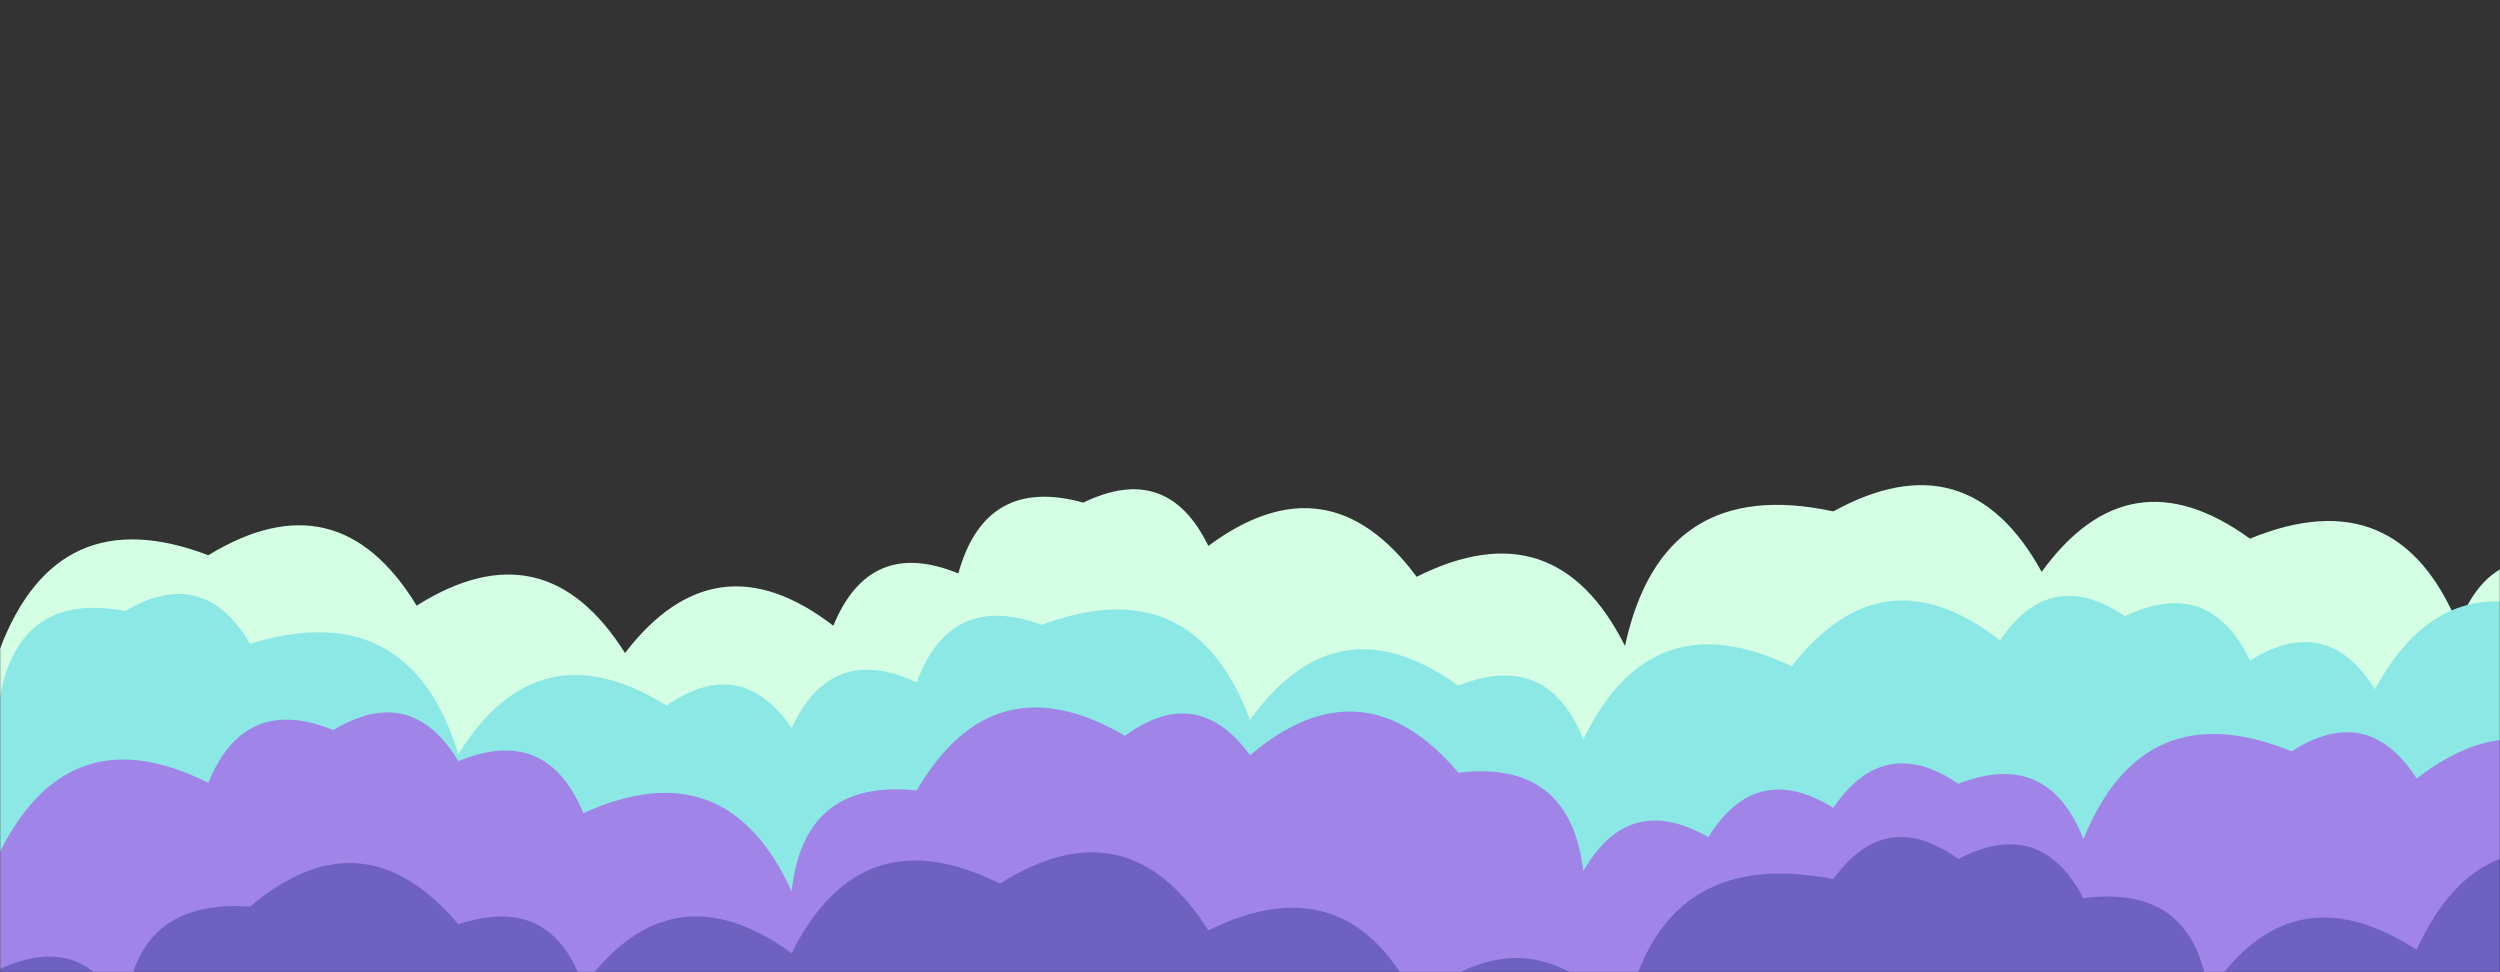 <svg preserveAspectRatio="none" viewBox="0 0 1440 560">
      <rect x="0" y="0" width="1440" height="560" fill="#333333" stroke="none"/>
      <g mask='url("#SvgjsMask1040")' fill="none">
        <path
          d="M1488 560L0 560 L0 373.65Q33.08 286.73, 120 319.81Q194.51 274.32, 240 348.84Q313.65 302.49, 360 376.13Q412.14 308.27, 480 360.42Q500.94 309.37, 552 330.31Q567.6 273.9, 624 289.5Q672.48 265.98, 696 314.46Q764.88 263.35, 816 332.23Q895.92 292.15, 936 372.08Q957.24 273.32, 1056 294.56Q1133.41 251.98, 1176 329.39Q1226.44 259.83, 1296 310.28Q1381.04 275.32, 1416 360.36Q1435.61 307.97, 1488 327.57z"
          fill="rgba(213, 255, 228, 1)"
        ></path>
        <path
          d="M1488 560L0 560 L0 401.05Q11.44 340.49, 72 351.92Q117.45 325.37, 144 370.82Q235.79 342.61, 264 434.4Q310 360.4, 384 406.4Q426.4 376.8, 456 419.21Q478.92 370.13, 528 393.05Q547.43 340.48, 600 359.91Q687.37 327.28, 720 414.65Q770.13 344.78, 840 394.91Q891.51 374.42, 912 425.93Q950.93 344.86, 1032 383.79Q1084.54 316.33, 1152 368.86Q1181.01 325.88, 1224 354.89Q1272.81 331.7, 1296 380.51Q1340.26 352.76, 1368 397.02Q1410.07 319.08, 1488 361.15z"
          fill="rgba(139, 232, 229, 1)"
        ></path>
        <path
          d="M1512 560L0 560 L0 490.57Q40.18 410.75, 120 450.93Q140.8 399.73, 192 420.52Q236.96 393.48, 264 438.44Q314.96 417.4, 336 468.36Q418.56 430.93, 456 513.49Q462.92 448.41, 528 455.34Q572.23 379.57, 648 423.8Q689.61 393.4, 720 435.01Q785.03 380.04, 840 445.07Q904.35 437.42, 912 501.77Q938.21 455.98, 984 482.19Q1011.57 437.75, 1056 465.32Q1085.05 422.37, 1128 451.42Q1180 431.42, 1200 483.42Q1234.68 398.1, 1320 432.78Q1363.83 404.61, 1392 448.43Q1459.8 396.23, 1512 464.02z"
          fill="rgba(160, 132, 232, 1)"
        ></path>
        <path
          d="M1512 560L0 560 L0 558.14Q49.28 535.42, 72 584.7Q76.76 517.47, 144 522.23Q209.09 467.32, 264 532.41Q317.93 514.34, 336 568.26Q386.37 498.63, 456 549Q496 469, 576 508.99Q649.44 462.43, 696 535.88Q776.49 496.37, 816 576.86Q881.19 522.05, 936 587.23Q955.57 486.8, 1056 506.36Q1086.23 464.59, 1128 494.81Q1175.28 470.09, 1200 517.36Q1263.59 508.95, 1272 572.54Q1319.3 499.84, 1392 547.13Q1429.28 464.4, 1512 501.68z"
          fill="rgba(111, 97, 192, 1)"
        ></path>
      </g>
      <defs>
        <mask id="SvgjsMask1040">
          <rect width="1440" height="560" fill="#ffffff"></rect>
        </mask>
      </defs>
    </svg>